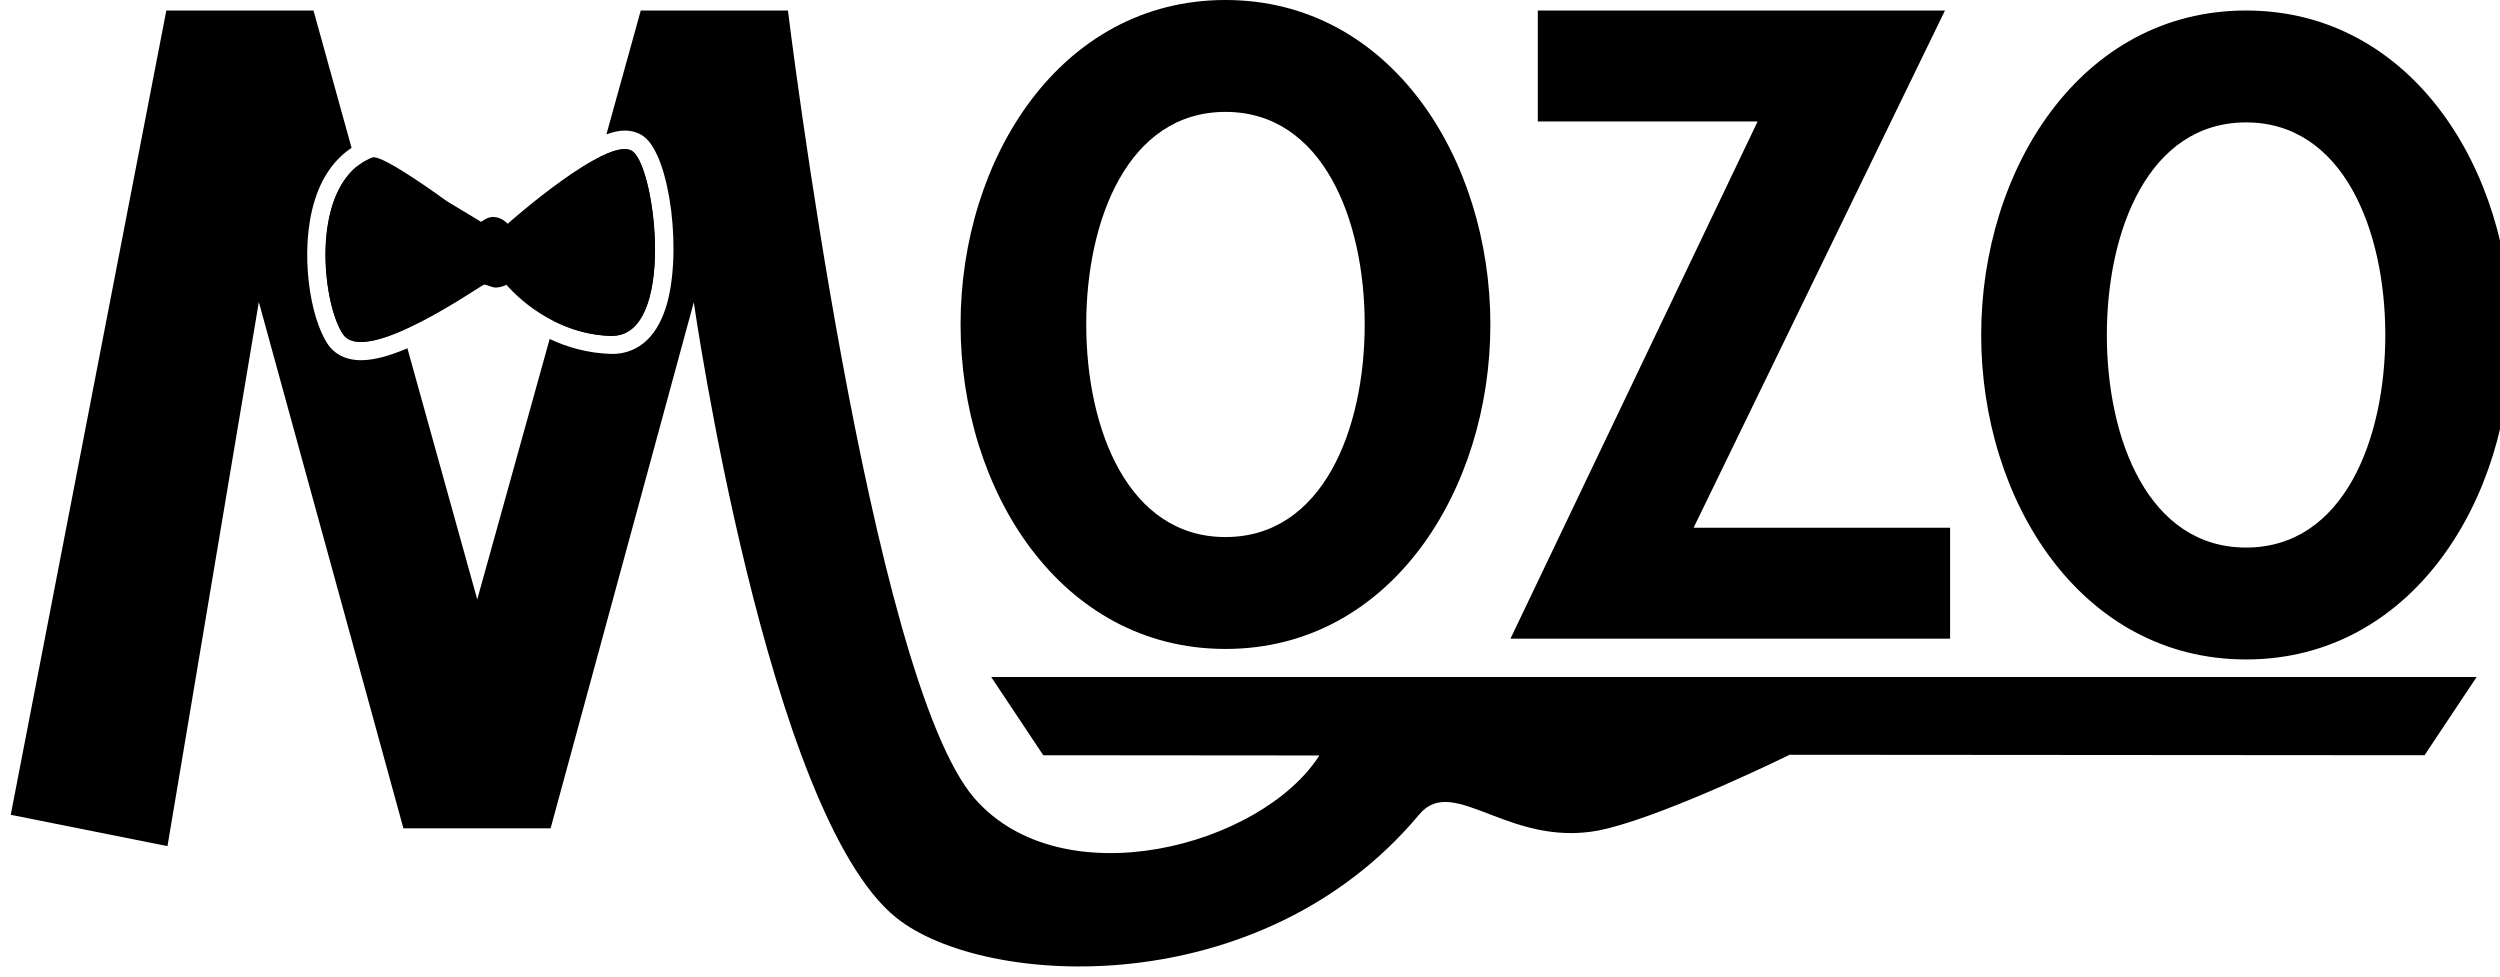 <?xml version="1.0" encoding="utf-8"?>
<!-- Generator: Adobe Illustrator 26.3.1, SVG Export Plug-In . SVG Version: 6.00 Build 0)  -->
<svg version="1.1" id="Layer_1" xmlns="http://www.w3.org/2000/svg" xmlns:xlink="http://www.w3.org/1999/xlink" x="0px" y="0px"
	 viewBox="0 0 1070.2 418.3" style="enable-background:new 0 0 1070.2 418.3;" xml:space="preserve">
<g>
	<path d="M524.6,277.8c-70.8,0-113.4-68.1-113.4-138.9S453.8,0,524.6,0S638,68.1,638,138.9S595.4,277.8,524.6,277.8z M524.6,47.9
		c-41.7,0-59.6,46.2-59.6,91s17.9,91,59.6,91s59.6-46.2,59.6-91S566.3,47.9,524.6,47.9z"/>
	<path d="M725,225.9h109.8v47.5H646.6L752.4,52h-94.1V4.5h174.3L725,225.9z"/>
	<path d="M961.5,282.3c-70.8,0-113.4-68.1-113.4-138.9S890.6,4.5,961.5,4.5c70.8,0,113.4,68.1,113.4,138.9S1032.3,282.3,961.5,282.3
		z M961.5,52.4c-41.7,0-59.6,46.2-59.6,91s17.9,91,59.6,91c41.7,0,59.6-46.2,59.6-91S1003.1,52.4,961.5,52.4z"/>
	<g>
		<path d="M206,95l-14.9-9c0,0-27.5-20.2-31.7-18.6c-27.4,10.8-21.7,62.5-12.5,75.8c9.5,13.7,58.1-20.5,60.2-21.3
			c0.8-0.3,3.2,1.1,4.9,1.2c2.7,0,4.8-1.2,4.8-1.2s17.2,21.2,44.8,21.9s19.3-71.2,9.2-78.9c-10.1-7.7-53.5,30.9-53.5,30.9
			s-2.3-2.7-5.7-2.9C208.7,92.6,206,95,206,95z"/>
		<g>
			<path d="M146.9,143.1c1.6,2.3,4.3,3.2,7.6,3.2c4.9,0,11.2-2,17.7-4.9l-19.5-70.1C133.3,87.5,138.6,131.1,146.9,143.1z"/>
			<path d="M424.3,289.8l22.3,33.5l118.2,0.1c-25,39-109.9,61.4-147.5,18.5c-45-51.4-80-337.4-80-337.4h-63l-14.7,53
				c2.8-1,5.5-1.6,7.8-1.6c3.2,0,6,0.9,8.3,2.6c11.4,8.7,16.6,51.5,9.1,73.9c-5.6,16.7-16.6,19.1-22.6,19.1h-0.6
				c-10.1-0.3-18.9-2.9-26.3-6.4l-31,111.5l-29.9-107.5c-7.3,3.1-14.1,5.1-19.8,5.1c-7.8,0-12-3.6-14.1-6.6
				c-8-11.6-12.3-40.3-5.9-61.4c3.1-10.3,8.6-18.1,15.9-22.9L134.2,4.5h-63L4.6,348.8l67.1,13.4l39.1-232.9l61.9,225.3h63L297,129.4
				c0,0,31.4,219,86.6,263.4c37.5,30.2,156.1,37.1,224-44.2c15-18,39.9,16.5,80.8,6c28.4-7.2,77.7-31.5,77.7-31.5l271.8,0.2
				l22.3-33.5H424.3z"/>
			<path d="M262.1,143.7c27.1,0,18.8-71.2,8.8-78.9c-0.9-0.7-2.1-1-3.5-1c-2.8,0-6.4,1.3-10.4,3.3l-19.6,70.4
				c6.7,3.4,14.9,6,24.3,6.3C261.8,143.7,262,143.7,262.1,143.7z"/>
		</g>
	</g>
</g>
</svg>
